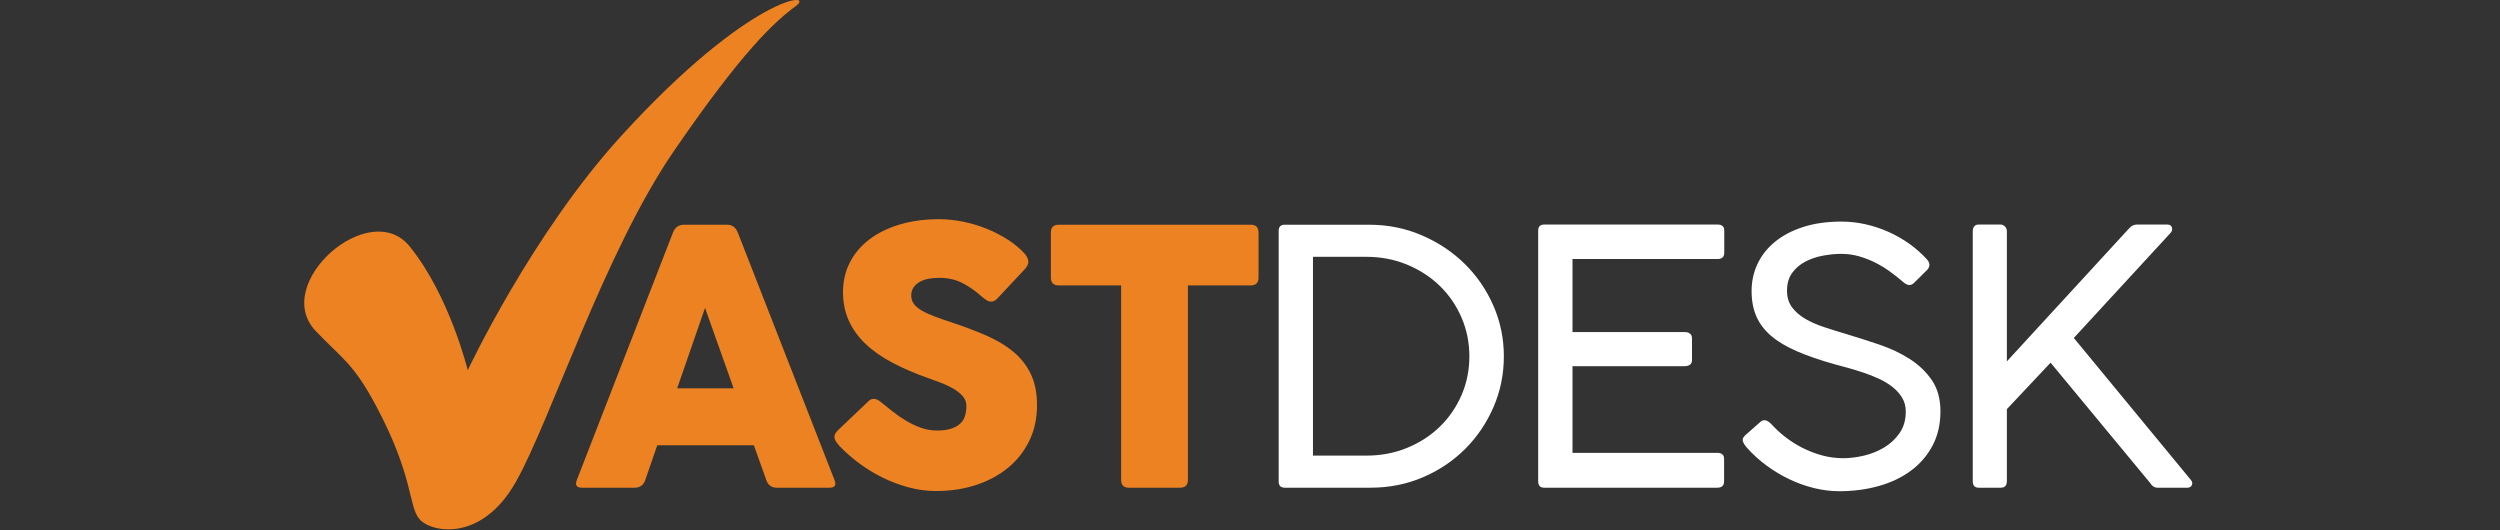 <?xml version="1.0" encoding="UTF-8" standalone="no"?>
<!DOCTYPE svg PUBLIC "-//W3C//DTD SVG 1.1//EN" "http://www.w3.org/Graphics/SVG/1.1/DTD/svg11.dtd">
<svg width="100%" height="100%" viewBox="0 0 132 28" version="1.1" xmlns="http://www.w3.org/2000/svg" xmlns:xlink="http://www.w3.org/1999/xlink" xml:space="preserve" xmlns:serif="http://www.serif.com/" style="fill-rule:evenodd;clip-rule:evenodd;stroke-linejoin:round;stroke-miterlimit:2;">
    <rect x="0" y="0" width="132" height="28" fill="#333333" stroke="none"/>
    <g transform="matrix(0.214,0,0,0.214,16.064,-0.085)">
        <path d="M2.87,82.111C9.602,89.12 12.174,90.108 17.808,100.69C27.017,117.99 25.661,125.15 28.392,128.443C31.124,131.736 43.643,134.401 52.179,119.349C60.715,104.297 74.031,62.747 91.103,37.816C108.176,12.886 116.143,5.673 121.264,1.91C126.386,-1.853 110.158,-1.052 78.242,33.896C56.049,58.2 40.343,91.754 40.343,91.754C40.343,91.754 35.904,73.409 26.002,61.179C16.101,48.949 -8.311,70.469 2.87,82.111Z" style="fill:rgb(237,130,34);fill-rule:nonzero;"/>
    </g>
    <g transform="matrix(0.214,0,0,0.214,16.064,-0.085)">
        <path d="M98.884,76.364L92.013,96.203L105.938,96.203L98.884,76.364ZM90.967,57.799C91.482,56.495 92.377,55.843 93.651,55.843L104.345,55.843C105.589,55.843 106.468,56.495 106.984,57.799L130.826,118.817C131.343,120.091 130.933,120.728 129.599,120.728L116.585,120.728C115.281,120.728 114.416,120.091 113.992,118.817L110.943,110.263L87.099,110.263L84.141,118.817C83.716,120.091 82.837,120.728 81.502,120.728L68.489,120.728C67.184,120.728 66.775,120.091 67.26,118.817L90.967,57.799ZM131.359,109.58C131.131,109.277 130.972,108.966 130.881,108.647C130.789,108.329 130.797,108.003 130.904,107.669C131.009,107.336 131.245,106.987 131.609,106.623L139.162,99.433C139.587,99.009 140.027,98.796 140.482,98.796C140.815,98.796 141.157,98.887 141.506,99.069C141.854,99.251 142.195,99.495 142.53,99.797C143.349,100.465 144.266,101.201 145.282,102.004C146.298,102.808 147.383,103.551 148.536,104.234C149.688,104.916 150.902,105.485 152.176,105.94C153.45,106.395 154.754,106.623 156.089,106.623C157.575,106.623 158.789,106.456 159.729,106.122C160.669,105.789 161.413,105.349 161.959,104.803C162.505,104.257 162.876,103.612 163.074,102.869C163.271,102.126 163.369,101.344 163.369,100.525C163.369,99.615 163.051,98.804 162.414,98.091C161.777,97.379 160.988,96.757 160.048,96.226C159.107,95.695 158.121,95.232 157.09,94.838C156.059,94.444 155.148,94.11 154.36,93.837C150.871,92.624 147.785,91.304 145.1,89.878C142.416,88.453 140.178,86.875 138.389,85.146C136.599,83.417 135.241,81.506 134.317,79.413C133.391,77.32 132.929,74.999 132.929,72.451C132.929,69.751 133.505,67.294 134.658,65.08C135.81,62.866 137.426,60.977 139.504,59.415C141.581,57.853 144.069,56.639 146.966,55.774C149.862,54.91 153.07,54.478 156.59,54.478C158.561,54.478 160.555,54.682 162.573,55.092C164.59,55.501 166.532,56.086 168.397,56.844C170.263,57.602 172.007,58.505 173.63,59.551C175.252,60.598 176.625,61.743 177.748,62.986C178.354,63.685 178.658,64.352 178.658,64.989C178.658,65.626 178.309,66.293 177.611,66.991L170.923,74.134C170.468,74.589 169.997,74.817 169.512,74.817C169.118,74.817 168.739,74.703 168.375,74.476C168.011,74.248 167.631,73.968 167.237,73.634C165.659,72.208 164.036,71.071 162.368,70.221C160.7,69.372 158.789,68.947 156.635,68.947C155.816,68.947 154.997,69.015 154.178,69.152C153.359,69.288 152.623,69.532 151.971,69.88C151.319,70.229 150.788,70.684 150.379,71.245C149.969,71.807 149.764,72.496 149.764,73.315C149.764,74.134 149.992,74.84 150.447,75.431C150.902,76.023 151.569,76.569 152.449,77.069C153.328,77.57 154.398,78.055 155.657,78.525C156.915,78.996 158.334,79.489 159.911,80.004C163.005,81.036 165.834,82.113 168.397,83.235C170.96,84.357 173.159,85.685 174.995,87.216C176.83,88.748 178.256,90.576 179.272,92.699C180.288,94.823 180.797,97.401 180.797,100.434C180.797,103.62 180.167,106.517 178.908,109.125C177.649,111.734 175.905,113.956 173.676,115.791C171.446,117.627 168.814,119.045 165.781,120.046C162.747,121.047 159.441,121.547 155.862,121.547C153.616,121.547 151.387,121.251 149.173,120.66C146.958,120.068 144.827,119.272 142.78,118.271C140.732,117.27 138.806,116.103 137.001,114.767C135.196,113.433 133.566,112.008 132.11,110.49C131.837,110.187 131.586,109.884 131.359,109.58ZM184.218,57.799C184.218,56.495 184.855,55.843 186.129,55.843L233.542,55.843C234.816,55.843 235.453,56.495 235.453,57.799L235.453,68.856C235.453,70.161 234.816,70.813 233.542,70.813L218.026,70.813L218.026,118.817C218.026,120.091 217.373,120.728 216.07,120.728L203.466,120.728C202.191,120.728 201.554,120.091 201.554,118.817L201.554,70.813L186.129,70.813C184.855,70.813 184.218,70.161 184.218,68.856L184.218,57.799Z" style="fill:rgb(237,130,34);fill-rule:nonzero;"/>
    </g>
    <g transform="matrix(0.214,0,0,0.214,16.064,-0.085)">
        <path d="M285.536,78.753C284.246,75.766 282.465,73.164 280.19,70.949C277.914,68.735 275.222,66.984 272.113,65.694C269.003,64.405 265.644,63.76 262.034,63.76L248.884,63.76L248.884,112.811L262.034,112.811C265.644,112.811 269.003,112.174 272.113,110.9C275.222,109.626 277.914,107.882 280.19,105.667C282.465,103.453 284.246,100.86 285.536,97.886C286.825,94.914 287.47,91.729 287.47,88.331C287.47,84.934 286.825,81.741 285.536,78.753ZM240.421,57.344C240.421,56.343 240.922,55.843 241.923,55.843L262.717,55.843C267.358,55.843 271.703,56.715 275.753,58.459C279.803,60.204 283.329,62.554 286.332,65.512C289.335,68.47 291.694,71.913 293.408,75.841C295.121,79.77 295.979,83.933 295.979,88.331C295.979,92.73 295.129,96.893 293.431,100.821C291.731,104.75 289.404,108.193 286.446,111.15C283.488,114.108 280.008,116.444 276.003,118.158C271.999,119.872 267.677,120.728 263.035,120.728L241.923,120.728C240.922,120.728 240.421,120.213 240.421,119.181L240.421,57.344ZM304.45,57.299C304.45,56.298 304.951,55.797 305.952,55.797L348.724,55.797C349.239,55.797 349.641,55.919 349.929,56.161C350.217,56.405 350.362,56.783 350.362,57.299L350.362,62.759C350.362,63.275 350.217,63.662 349.929,63.919C349.641,64.177 349.239,64.306 348.724,64.306L312.914,64.306L312.914,82.325L340.624,82.325C341.14,82.325 341.564,82.454 341.898,82.712C342.232,82.97 342.399,83.357 342.399,83.872L342.399,89.241C342.399,89.757 342.232,90.136 341.898,90.379C341.564,90.622 341.14,90.743 340.624,90.743L312.914,90.743L312.914,112.129L348.678,112.129C349.193,112.129 349.595,112.25 349.884,112.493C350.172,112.736 350.316,113.115 350.316,113.63L350.316,119.181C350.316,119.697 350.172,120.084 349.884,120.342C349.595,120.6 349.193,120.728 348.678,120.728L305.952,120.728C304.951,120.728 304.45,120.213 304.45,119.181L304.45,57.299ZM354.966,109.33C354.784,108.86 354.95,108.368 355.466,107.851L359.334,104.439C359.607,104.196 359.925,104.075 360.29,104.075C360.774,104.075 361.32,104.378 361.928,104.985C362.929,106.107 364.081,107.177 365.386,108.193C366.69,109.209 368.1,110.104 369.617,110.877C371.134,111.651 372.741,112.273 374.441,112.743C376.139,113.213 377.899,113.448 379.719,113.448C381.326,113.448 383.033,113.236 384.838,112.811C386.642,112.387 388.311,111.712 389.843,110.786C391.374,109.861 392.641,108.67 393.642,107.214C394.643,105.758 395.144,103.999 395.144,101.936C395.144,100.662 394.848,99.532 394.257,98.546C393.665,97.561 392.884,96.681 391.913,95.907C390.942,95.134 389.835,94.459 388.592,93.882C387.347,93.306 386.073,92.798 384.769,92.358C383.465,91.919 382.183,91.524 380.925,91.175C379.665,90.827 378.52,90.515 377.489,90.242C373.94,89.241 370.884,88.188 368.321,87.08C365.757,85.973 363.649,84.722 361.996,83.326C360.342,81.931 359.114,80.331 358.31,78.525C357.506,76.721 357.104,74.62 357.104,72.223C357.104,69.797 357.597,67.545 358.583,65.466C359.569,63.389 361.01,61.576 362.906,60.029C364.801,58.482 367.122,57.269 369.868,56.389C372.613,55.509 375.744,55.069 379.264,55.069C381.266,55.069 383.245,55.29 385.202,55.729C387.158,56.169 389.039,56.791 390.844,57.595C392.648,58.399 394.355,59.369 395.963,60.507C397.57,61.644 399.026,62.926 400.331,64.352C400.725,64.777 400.938,65.216 400.968,65.671C400.998,66.126 400.801,66.581 400.377,67.036L397.055,70.312C396.691,70.585 396.357,70.722 396.054,70.722C395.72,70.722 395.401,70.624 395.098,70.426C394.795,70.229 394.476,69.979 394.143,69.675C393.263,68.918 392.277,68.144 391.185,67.355C390.093,66.566 388.917,65.853 387.659,65.216C386.4,64.579 385.065,64.056 383.655,63.646C382.244,63.237 380.765,63.032 379.218,63.032C377.823,63.032 376.336,63.176 374.759,63.464C373.181,63.753 371.733,64.238 370.414,64.92C369.094,65.603 368.002,66.529 367.138,67.696C366.273,68.864 365.841,70.343 365.841,72.132C365.841,73.741 366.25,75.098 367.069,76.205C367.888,77.313 368.973,78.26 370.323,79.049C371.672,79.838 373.219,80.52 374.964,81.096C376.708,81.673 378.505,82.234 380.356,82.78C383.086,83.599 385.839,84.479 388.614,85.419C391.39,86.36 393.893,87.543 396.122,88.968C398.352,90.394 400.172,92.138 401.582,94.201C402.993,96.264 403.698,98.827 403.698,101.891C403.698,105.076 403.046,107.897 401.742,110.354C400.437,112.811 398.655,114.874 396.395,116.542C394.135,118.211 391.488,119.47 388.455,120.319C385.421,121.168 382.176,121.593 378.718,121.593C376.716,121.593 374.675,121.343 372.598,120.842C370.52,120.342 368.487,119.621 366.501,118.681C364.513,117.741 362.602,116.596 360.767,115.245C358.932,113.896 357.271,112.372 355.785,110.672C355.421,110.248 355.148,109.801 354.966,109.33ZM436.605,83.781L465.453,118.772C465.847,119.227 465.938,119.667 465.726,120.091C465.513,120.517 465.149,120.728 464.634,120.728L457.263,120.728C456.504,120.728 455.867,120.304 455.351,119.454L430.871,89.878L420.088,101.345L420.088,119.09C420.088,120.182 419.587,120.728 418.586,120.728L413.126,120.728C412.155,120.728 411.67,120.182 411.67,119.09L411.67,57.481C411.67,56.965 411.791,56.556 412.034,56.252C412.276,55.95 412.64,55.797 413.126,55.797L418.541,55.797C418.905,55.797 419.253,55.95 419.587,56.252C419.92,56.556 420.088,56.965 420.088,57.481L420.088,89.56L450.073,56.935C450.498,56.45 450.877,56.139 451.211,56.002C451.544,55.866 451.878,55.797 452.212,55.797L459.674,55.797C460.281,55.797 460.659,56.041 460.812,56.525C460.963,57.011 460.841,57.466 460.448,57.89L436.605,83.781Z" style="fill:white;fill-rule:nonzero;"/>
    </g>
</svg>

